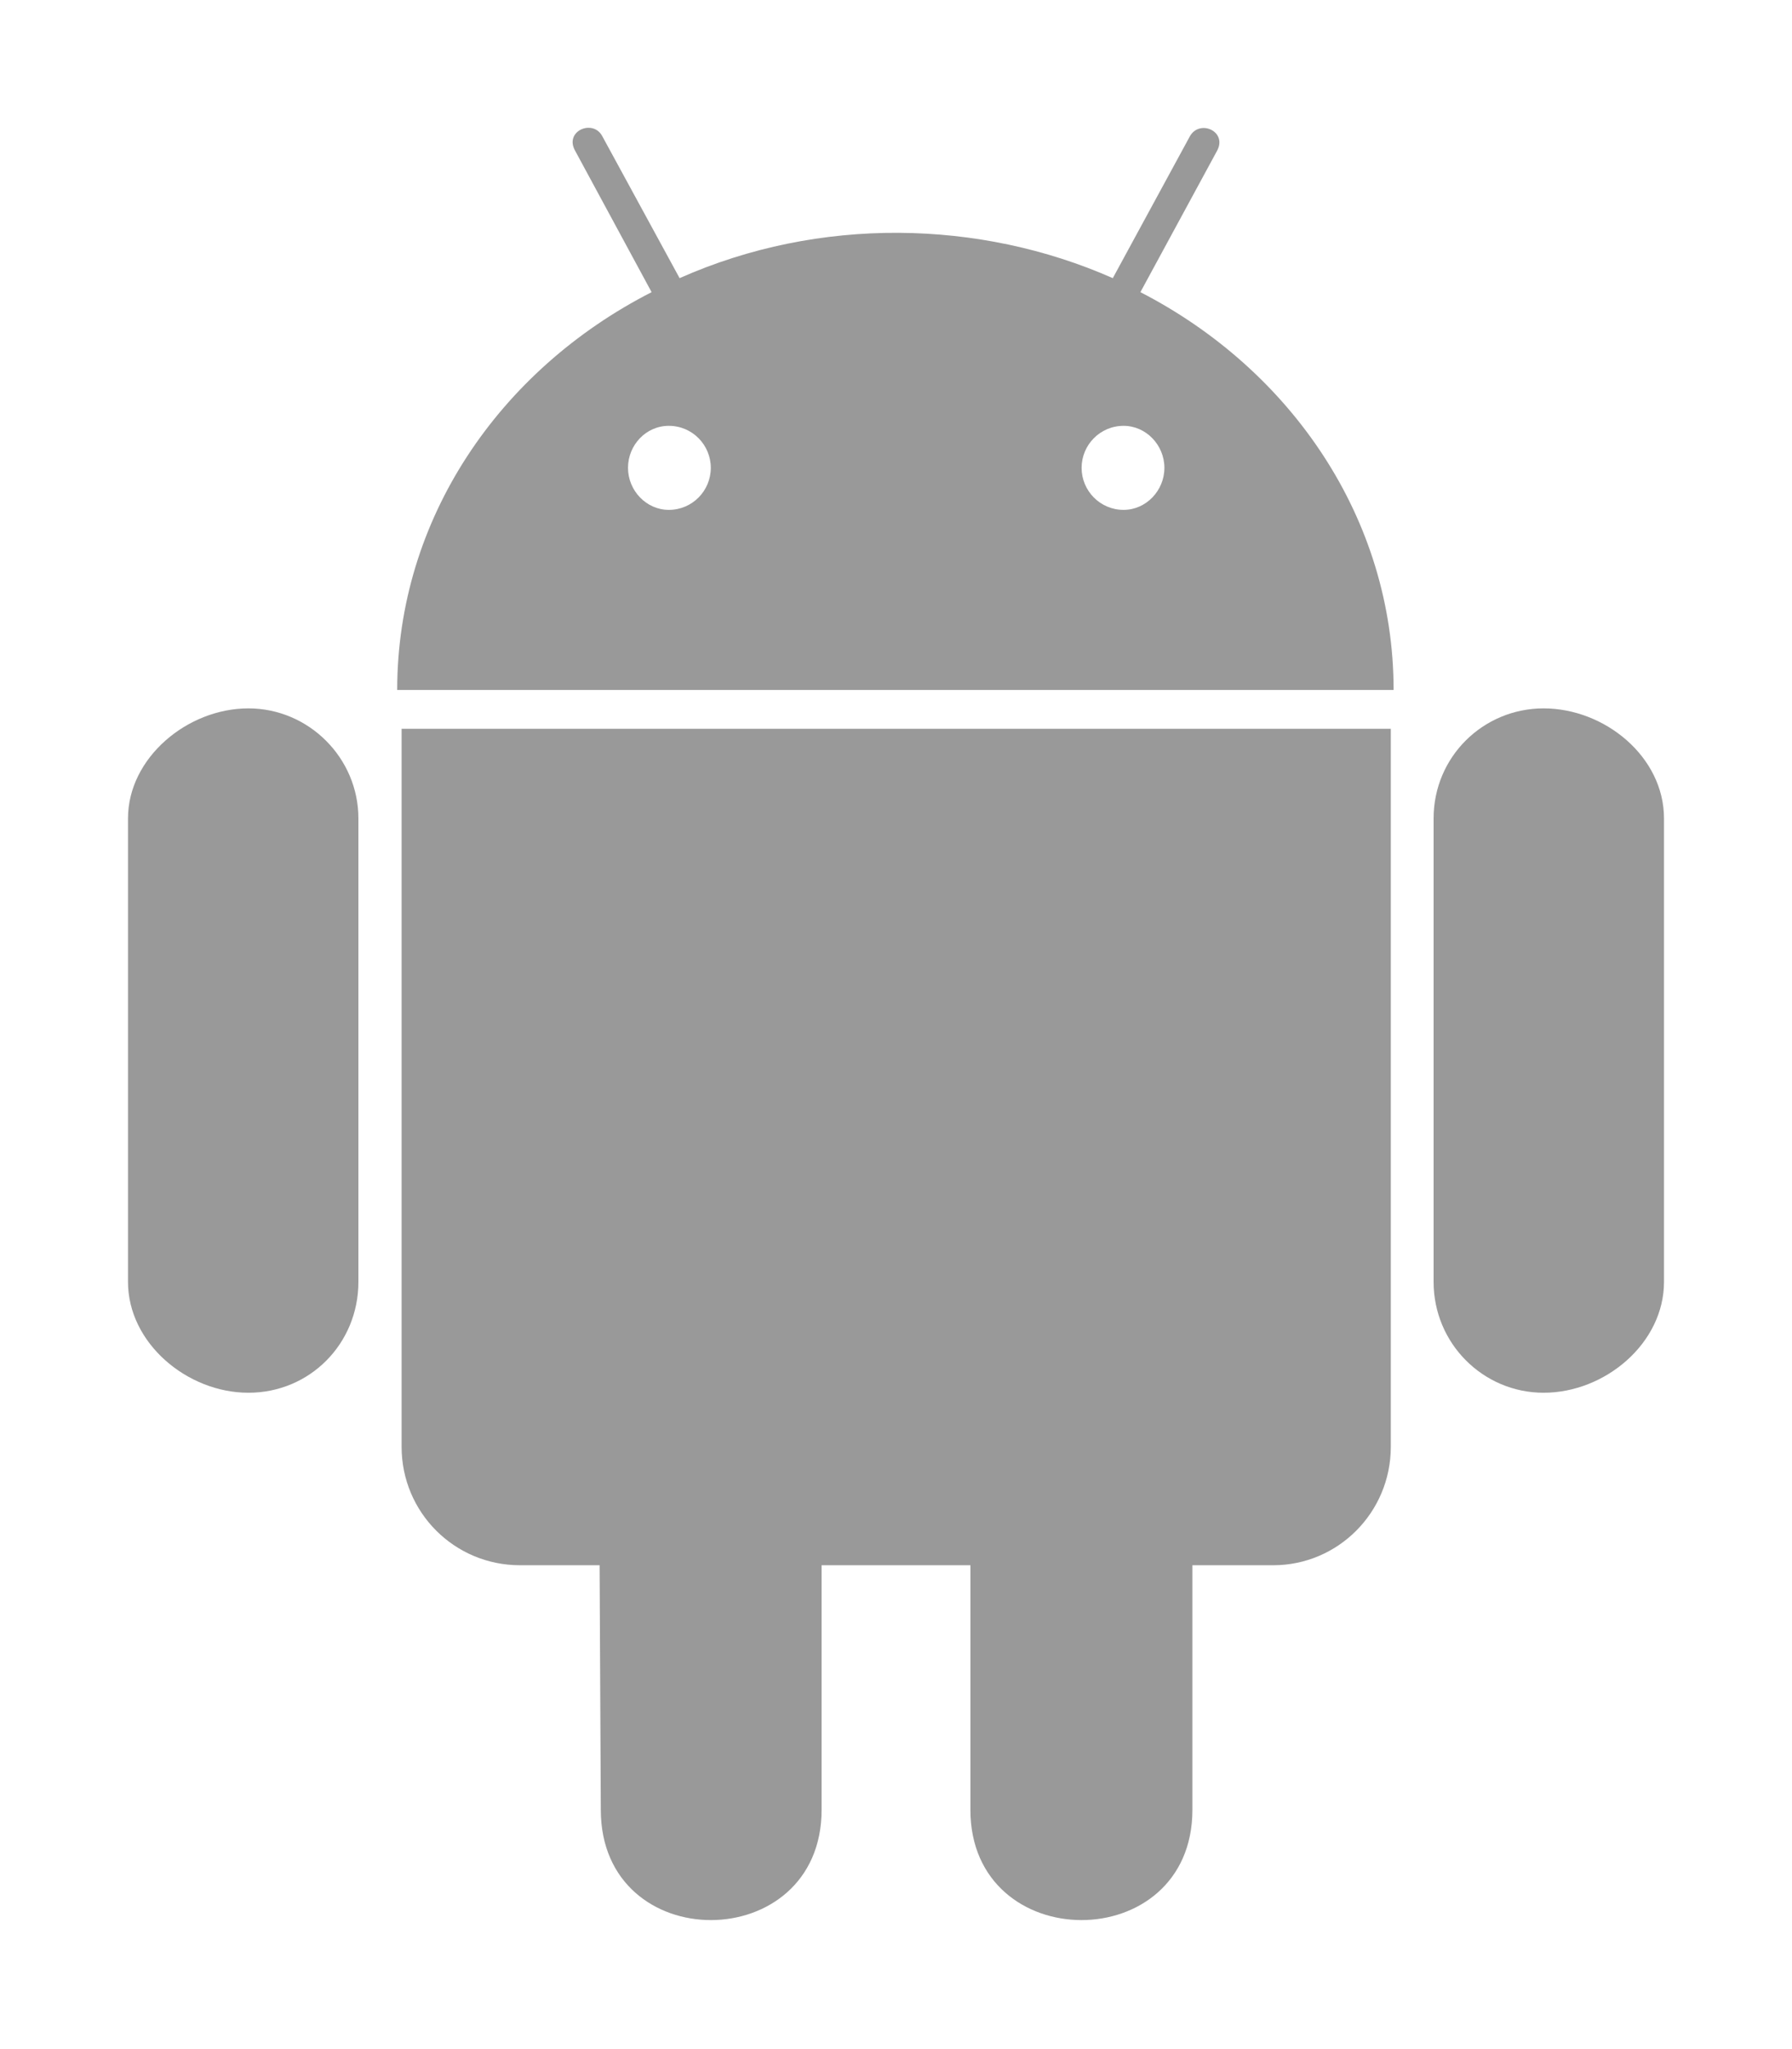 <svg aria-hidden="true" data-prefix="fab" data-icon="android" role="img" xmlns="http://www.w3.org/2000/svg" viewBox="0 0 448 512" class="svg-inline--fa fa-android fa-w-14 fa-1x"><path fill="#999999" d="M89.6 204.5v115.8c0 15.4-12.1 27.7-27.5 27.7-15.3 0-30.1-12.4-30.1-27.7V204.5c0-15.1 14.8-27.5 30.1-27.5 15.1 0 27.5 12.4 27.5 27.5zm10.8 157c0 16.4 13.2 29.6 29.6 29.6h19.9l.3 61.1c0 36.9 55.2 36.6 55.2 0v-61.1h37.2v61.1c0 36.7 55.5 36.8 55.5 0v-61.1h20.2c16.2 0 29.4-13.2 29.4-29.6V182.1H100.4v179.4zm248-189.1H99.3c0-42.8 25.6-80 63.6-99.4l-19.1-35.3c-2.8-4.9 4.3-8 6.7-3.8l19.4 35.6c34.9-15.5 75-14.7 108.3 0L297.5 34c2.5-4.3 9.5-1.1 6.7 3.8L285.1 73c37.7 19.4 63.3 56.6 63.3 99.4zm-170.7-55.5c0-5.7-4.6-10.5-10.5-10.5-5.7 0-10.2 4.8-10.2 10.5s4.6 10.5 10.2 10.5c5.9 0 10.5-4.8 10.5-10.5zm113.4 0c0-5.7-4.6-10.5-10.2-10.5-5.9 0-10.5 4.8-10.5 10.5s4.6 10.5 10.5 10.5c5.6 0 10.2-4.8 10.2-10.5zm94.8 60.1c-15.1 0-27.5 12.1-27.5 27.5v115.8c0 15.4 12.4 27.7 27.5 27.7 15.4 0 30.1-12.4 30.1-27.7V204.5c0-15.4-14.8-27.5-30.1-27.5z" class=""></path></svg>